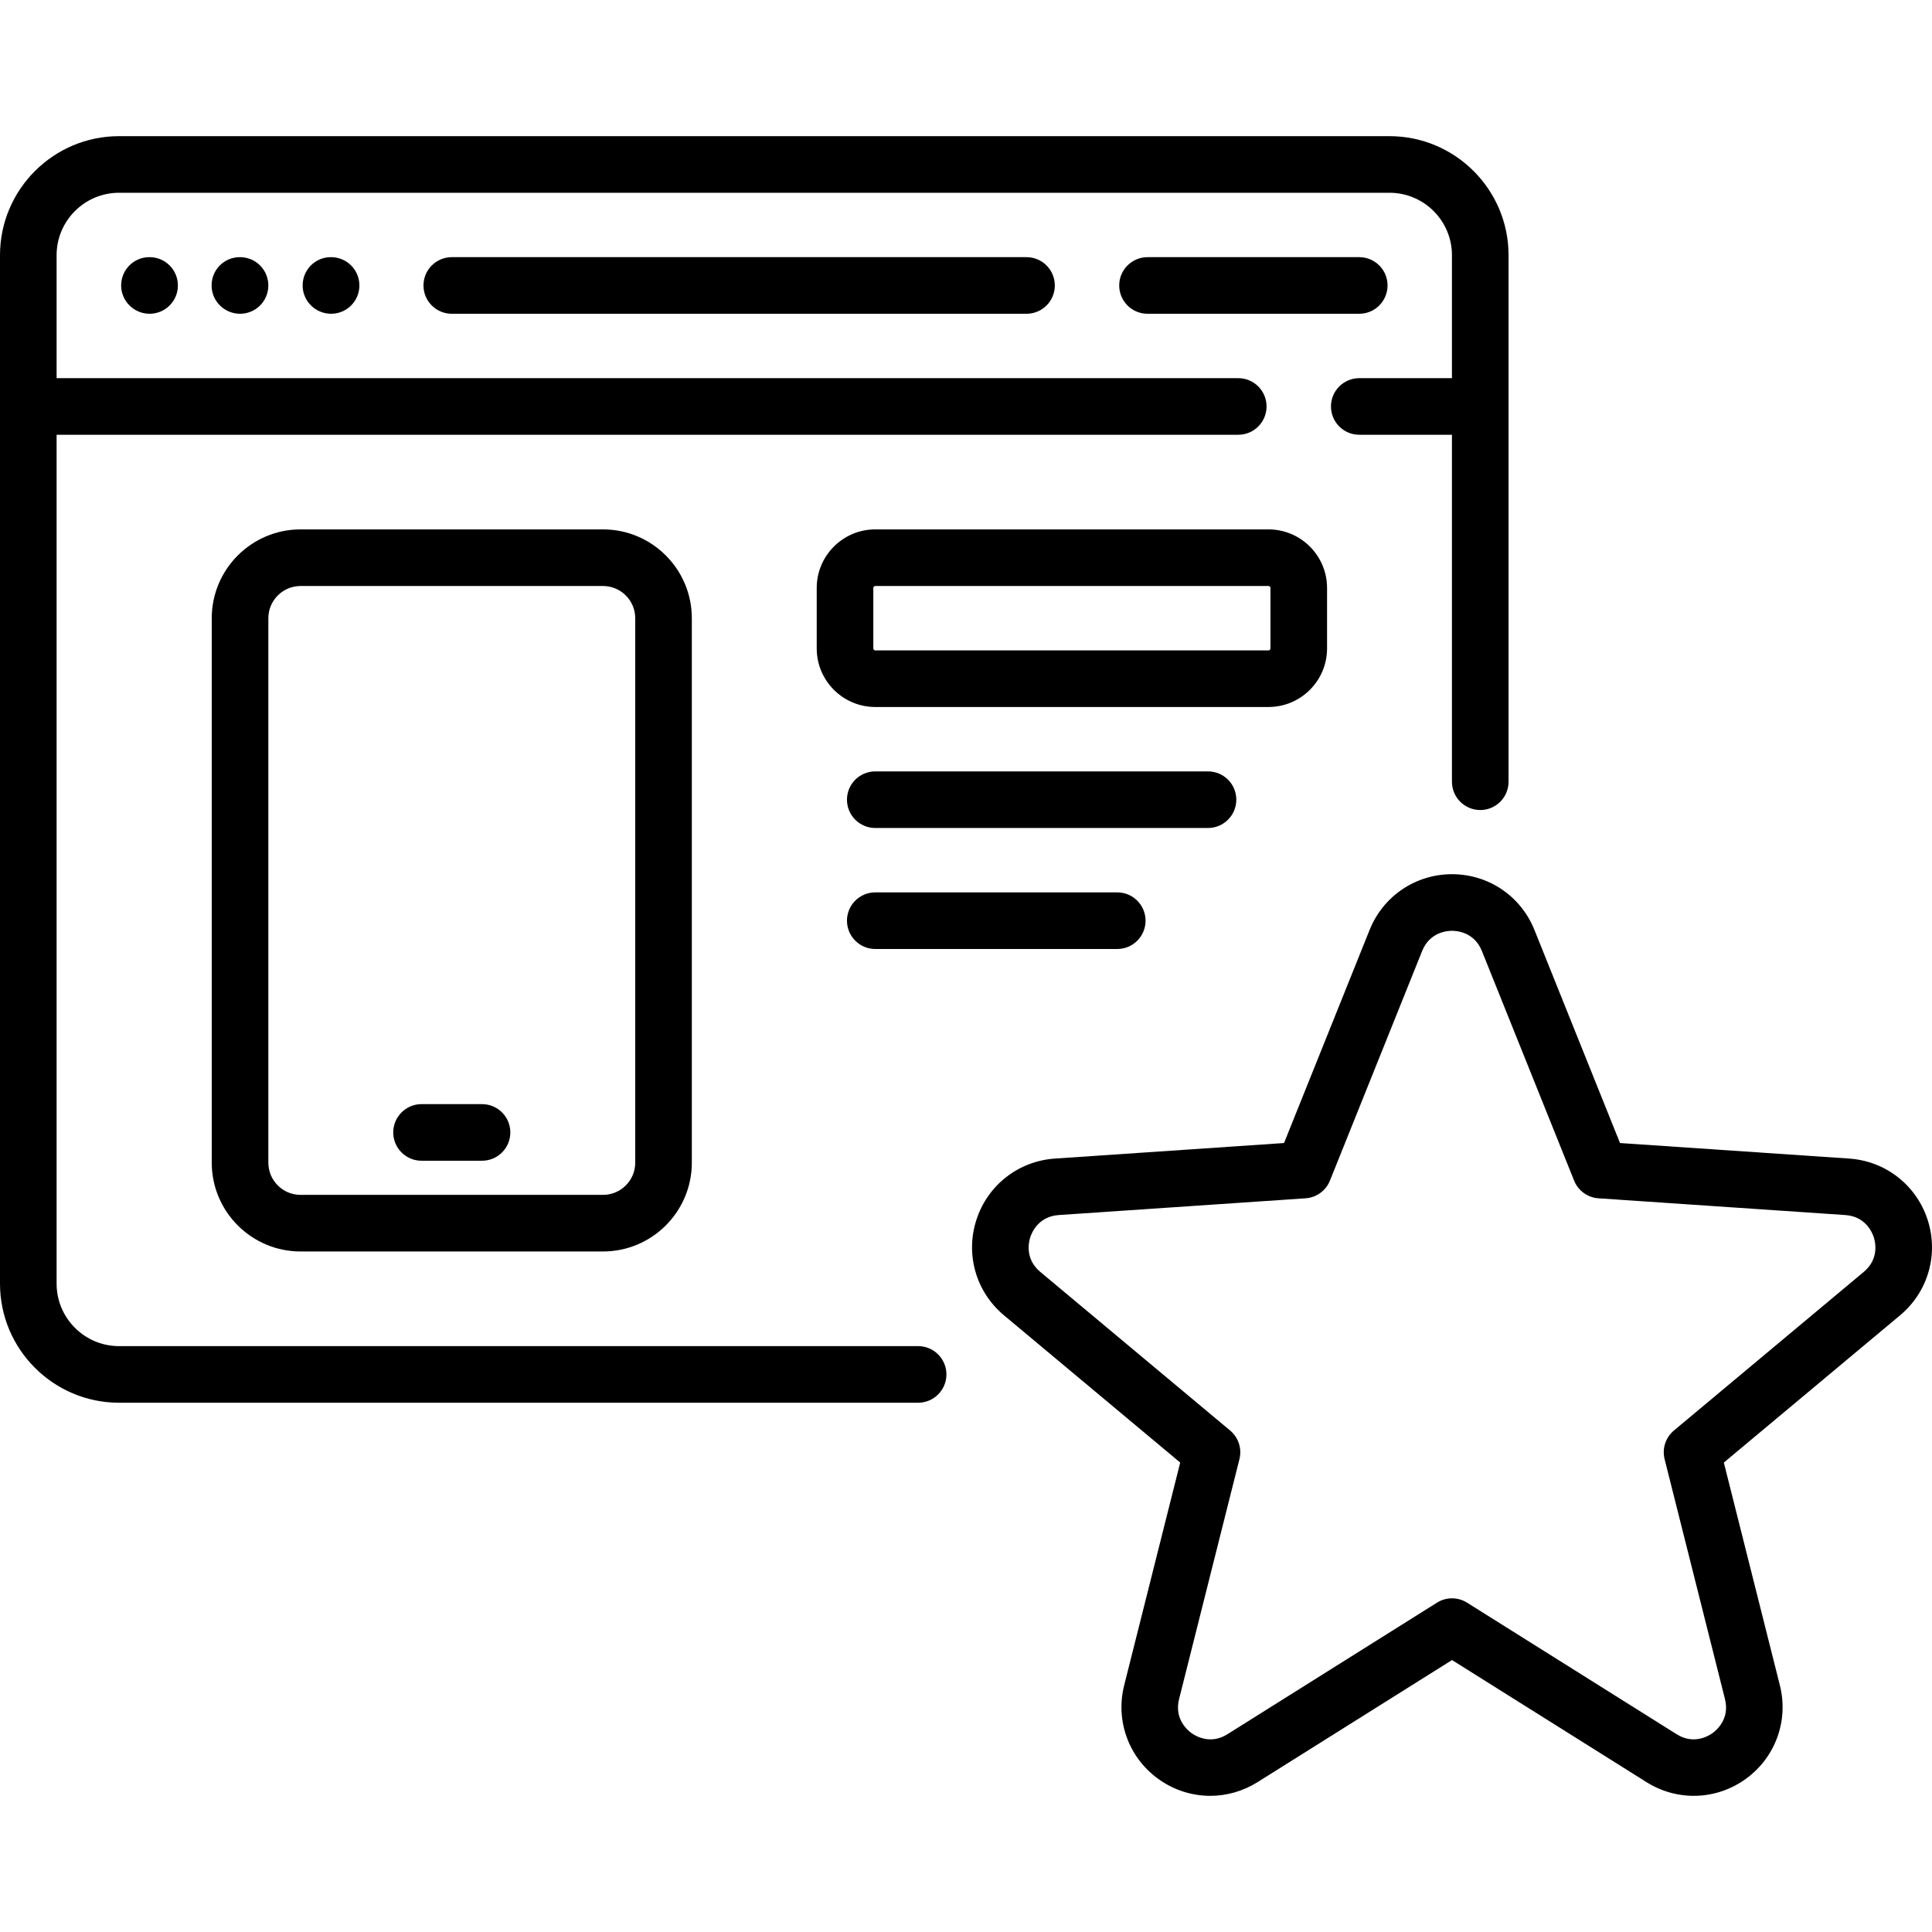 <svg xmlns="http://www.w3.org/2000/svg" viewBox="0 0 512 512" width="512" height="512">
	<path d="M368.232,36.084H31.55C14.152,36.084,0,50.238,0,67.634v272.553c0,17.396,14.152,31.55,31.55,31.55h211.763    c4.143,0,7.5-3.357,7.5-7.5s-3.358-7.5-7.5-7.5H31.55c-9.125,0-16.549-7.424-16.549-16.549V115.215h313.15    c4.143,0,7.5-3.357,7.5-7.5c0-4.143-3.357-7.5-7.5-7.5H15V67.634c0-9.125,7.424-16.549,16.549-16.549h336.683    c9.125,0,16.549,7.424,16.549,16.549v32.581h-24.562c-4.143,0-7.5,3.357-7.5,7.5c0,4.143,3.357,7.5,7.5,7.5h24.562v91.952    c0,4.143,3.357,7.5,7.5,7.5c4.143,0,7.5-3.357,7.5-7.5V67.634C399.782,50.238,385.63,36.084,368.232,36.084z"/>
	<path d="M39.645,68.15h-0.08c-4.143,0-7.46,3.357-7.46,7.5s3.397,7.5,7.54,7.5s7.5-3.357,7.5-7.5S43.788,68.15,39.645,68.15z"/>
	<path d="M87.743,68.15h-0.08c-4.143,0-7.46,3.357-7.46,7.5s3.397,7.5,7.54,7.5s7.5-3.357,7.5-7.5S91.886,68.15,87.743,68.15z"/>
	<path d="M63.614,68.15h-0.08c-4.143,0-7.46,3.357-7.46,7.5s3.397,7.5,7.54,7.5s7.5-3.357,7.5-7.5S67.757,68.15,63.614,68.15z"/>
	<path d="M272.038,68.15h-152.31c-4.143,0-7.5,3.357-7.5,7.5s3.357,7.5,7.5,7.5h152.31c4.143,0,7.5-3.357,7.5-7.5    S276.181,68.15,272.038,68.15z"/>
	<path d="M360.216,68.15h-56.114c-4.143,0-7.5,3.357-7.5,7.5s3.357,7.5,7.5,7.5h56.114c4.143,0,7.5-3.357,7.5-7.5    S364.359,68.15,360.216,68.15z"/>
	<path d="M510.834,323.24c-2.987-9.191-11.147-15.553-20.789-16.206l-60.726-4.118l-22.681-56.48    c-3.601-8.968-12.172-14.763-21.836-14.764c-0.001,0,0,0-0.001,0c-9.664,0-18.236,5.796-21.838,14.764l-22.68,56.48l-60.726,4.118    c-9.642,0.653-17.802,7.015-20.789,16.206c-2.986,9.19-0.123,19.134,7.293,25.33l46.708,39.024l-14.85,59.025    c-2.357,9.373,1.171,19.1,8.99,24.78c4.134,3.003,8.972,4.516,13.823,4.516c4.325,0,8.663-1.203,12.521-3.625l51.548-32.362    l51.548,32.362c8.186,5.14,18.526,4.788,26.344-0.891c7.819-5.681,11.348-15.407,8.99-24.78l-14.85-59.025l46.708-39.024    C510.957,342.375,513.821,332.431,510.834,323.24z M493.924,337.059l-50.321,42.044c-2.209,1.847-3.167,4.794-2.465,7.586    l15.998,63.592c1.306,5.19-2.165,8.189-3.26,8.984c-1.096,0.796-5.021,3.167-9.551,0.323l-55.536-34.866    c-2.439-1.531-5.537-1.531-7.977,0l-55.536,34.866c-4.529,2.846-8.456,0.474-9.551-0.323c-1.095-0.795-4.565-3.794-3.26-8.984    l15.998-63.592c0.702-2.792-0.256-5.739-2.465-7.586l-50.321-42.044c-4.107-3.432-3.062-7.896-2.644-9.184    c0.418-1.286,2.197-5.514,7.538-5.876l65.423-4.437c2.872-0.194,5.379-2.016,6.452-4.688l24.435-60.85    c1.994-4.967,6.564-5.354,7.918-5.354c1.354,0,5.923,0.387,7.917,5.354l24.436,60.85c1.073,2.672,3.58,4.493,6.452,4.688    l65.423,4.437c5.341,0.362,7.12,4.59,7.538,5.876C496.986,329.162,498.031,333.628,493.924,337.059z"/>
	<path d="M159.81,140.296H79.647c-12.976,0-23.532,10.557-23.532,23.532v144.293c0,12.976,10.557,23.532,23.532,23.532h80.162    c12.976,0,23.532-10.557,23.532-23.532V163.829C183.342,150.852,172.785,140.296,159.81,140.296z M168.342,308.122    c0,4.705-3.827,8.532-8.532,8.532H79.647c-4.705,0-8.532-3.827-8.532-8.532V163.83c0-4.705,3.827-8.532,8.532-8.532h80.162    c4.705-0.001,8.532,3.827,8.532,8.532V308.122z"/>
	<path d="M127.744,292.606h-16.032c-4.143,0-7.5,3.357-7.5,7.5s3.357,7.5,7.5,7.5h16.032c4.143,0,7.5-3.357,7.5-7.5    S131.887,292.606,127.744,292.606z"/>
	<path d="M336.167,140.296H231.955c-8.556,0-15.516,6.961-15.516,15.517v16.032c0,8.556,6.96,15.516,15.516,15.516h104.212    c8.556,0,15.517-6.96,15.517-15.516v-16.032C351.684,147.257,344.723,140.296,336.167,140.296z M336.685,171.846    c0,0.284-0.231,0.516-0.517,0.516H231.956c-0.285,0-0.516-0.232-0.516-0.516v-16.032c0-0.285,0.231-0.517,0.516-0.517h104.212    c0.285,0,0.517,0.231,0.517,0.517V171.846z"/>
	<path d="M320.135,204.426h-88.18c-4.143,0-7.5,3.357-7.5,7.5s3.357,7.5,7.5,7.5h88.18c4.142,0,7.5-3.357,7.5-7.5    S324.278,204.426,320.135,204.426z"/>
	<path d="M296.086,236.492h-64.131c-4.143,0-7.5,3.357-7.5,7.5c0,4.143,3.357,7.5,7.5,7.5h64.131c4.143,0,7.5-3.357,7.5-7.5    C303.586,239.849,300.229,236.492,296.086,236.492z"/>
</svg>